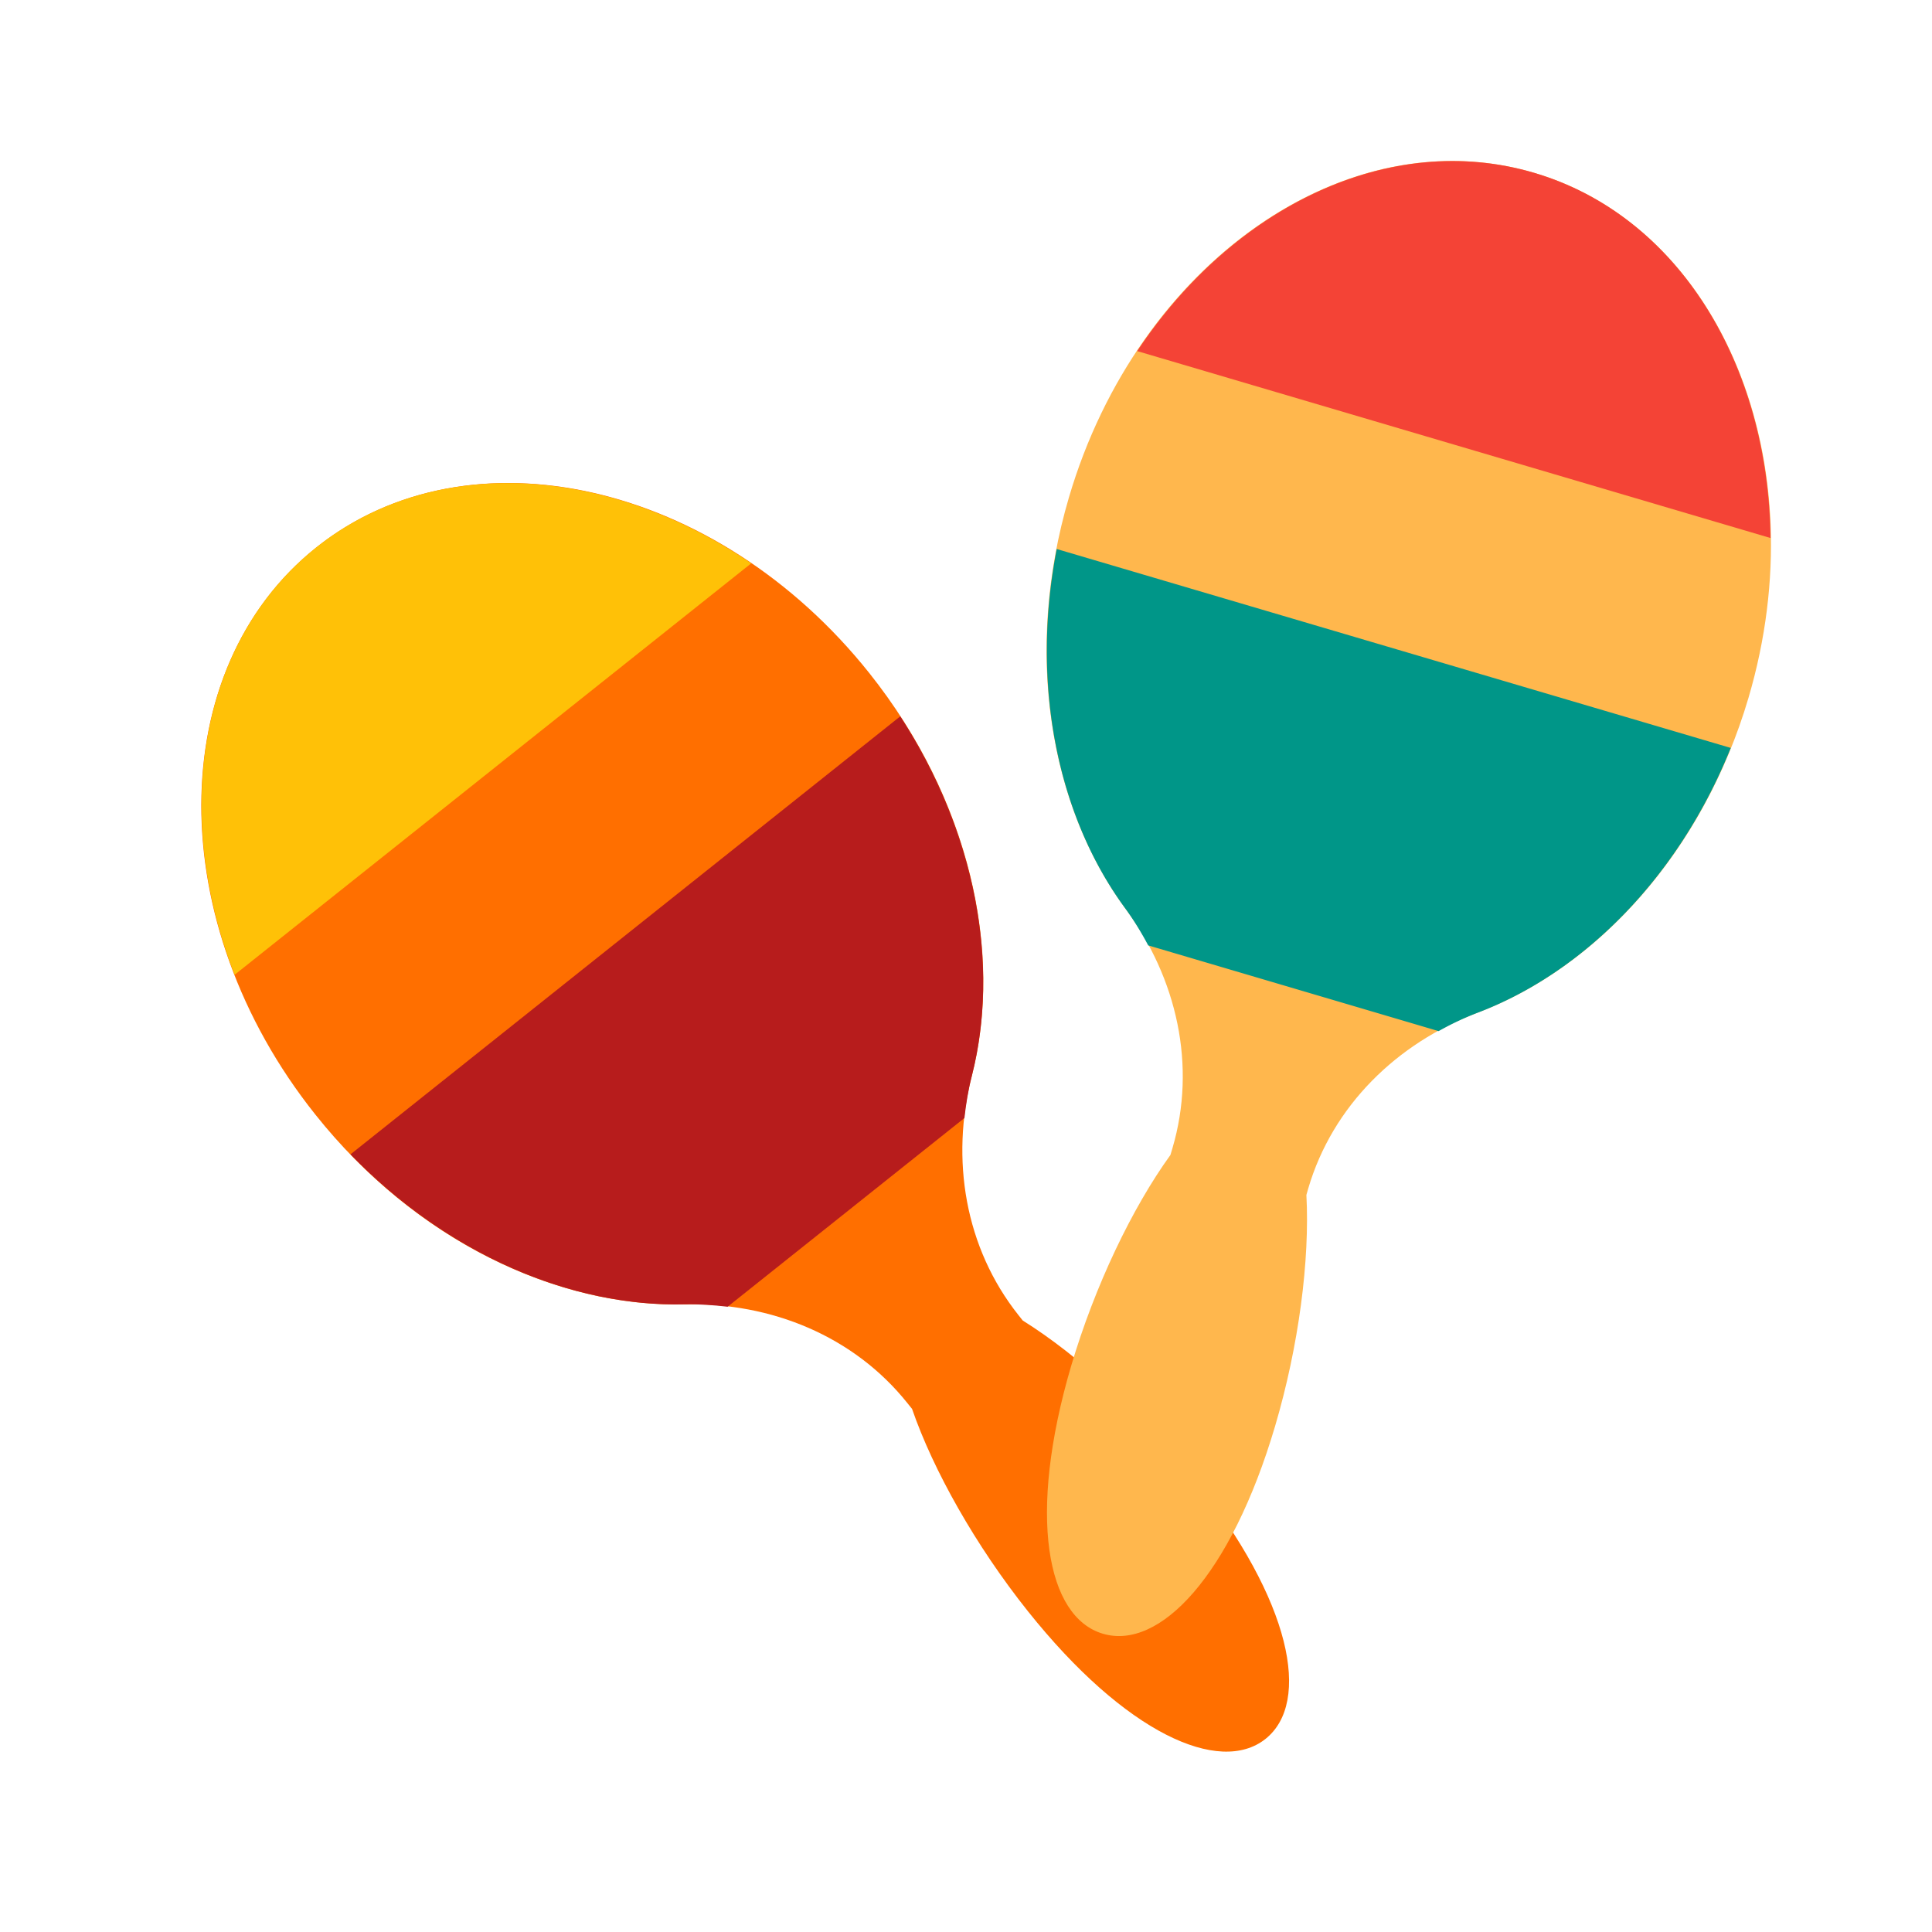 <svg xmlns="http://www.w3.org/2000/svg" viewBox="0 0 48 48"><path d="M21.598 16.723c-3.785-4.754-9.938-6.153-13.739-3.121-3.8 3.027-3.812 9.335-.027 14.085 2.484 3.125 5.992 4.797 9.188 4.72 2.136-.052 4.199.788 5.53 2.46l.11.137c.527 1.527 1.578 3.394 2.875 5.023 2.426 3.043 4.766 4.082 5.906 3.176 1.141-.91.649-3.426-1.773-6.465-1.3-1.629-2.887-3.074-4.258-3.93l-.105-.132c-1.332-1.676-1.692-3.871-1.16-5.946.789-3.093-.06-6.886-2.547-10.007z" fill="#ff6f00"/><path d="M5.828 24.219l12.836-10.223c-3.562-2.43-7.879-2.726-10.805-.398-2.925 2.332-3.597 6.609-2.03 10.62z" fill="#ffc107"/><path d="M8.707 28.68c2.398 2.476 5.477 3.797 8.313 3.726.355-.008.71.02 1.058.059l5.883-4.688c.039-.347.094-.699.184-1.047.699-2.746.101-6.043-1.778-8.933z" fill="#b71c1c"/><path d="M43.441 17.336c1.72-5.828-.664-11.668-5.328-13.043-4.66-1.379-9.836 2.23-11.554 8.059-1.13 3.832-.489 7.664 1.41 10.234 1.27 1.719 1.765 3.89 1.16 5.941l-.05.168c-.946 1.309-1.876 3.242-2.466 5.239-1.097 3.73-.61 6.246.79 6.656 1.402.414 3.175-1.43 4.277-5.16.59-2 .863-4.125.777-5.742l.047-.165c.605-2.05 2.2-3.605 4.203-4.363 2.984-1.125 5.605-3.996 6.734-7.824z" fill="#ffb74d"/><path d="M28.254 8.723l15.734 4.644c-.054-4.308-2.285-8.015-5.875-9.074-3.59-1.059-7.476.844-9.86 4.43z" fill="#f44336"/><path d="M26.254 13.64c-.656 3.387.031 6.665 1.715 8.946.21.289.394.594.558.902l7.215 2.13a7.19 7.19 0 0 1 .961-.454c2.652-1.004 5.012-3.383 6.297-6.582z" fill="#009688"/></svg>